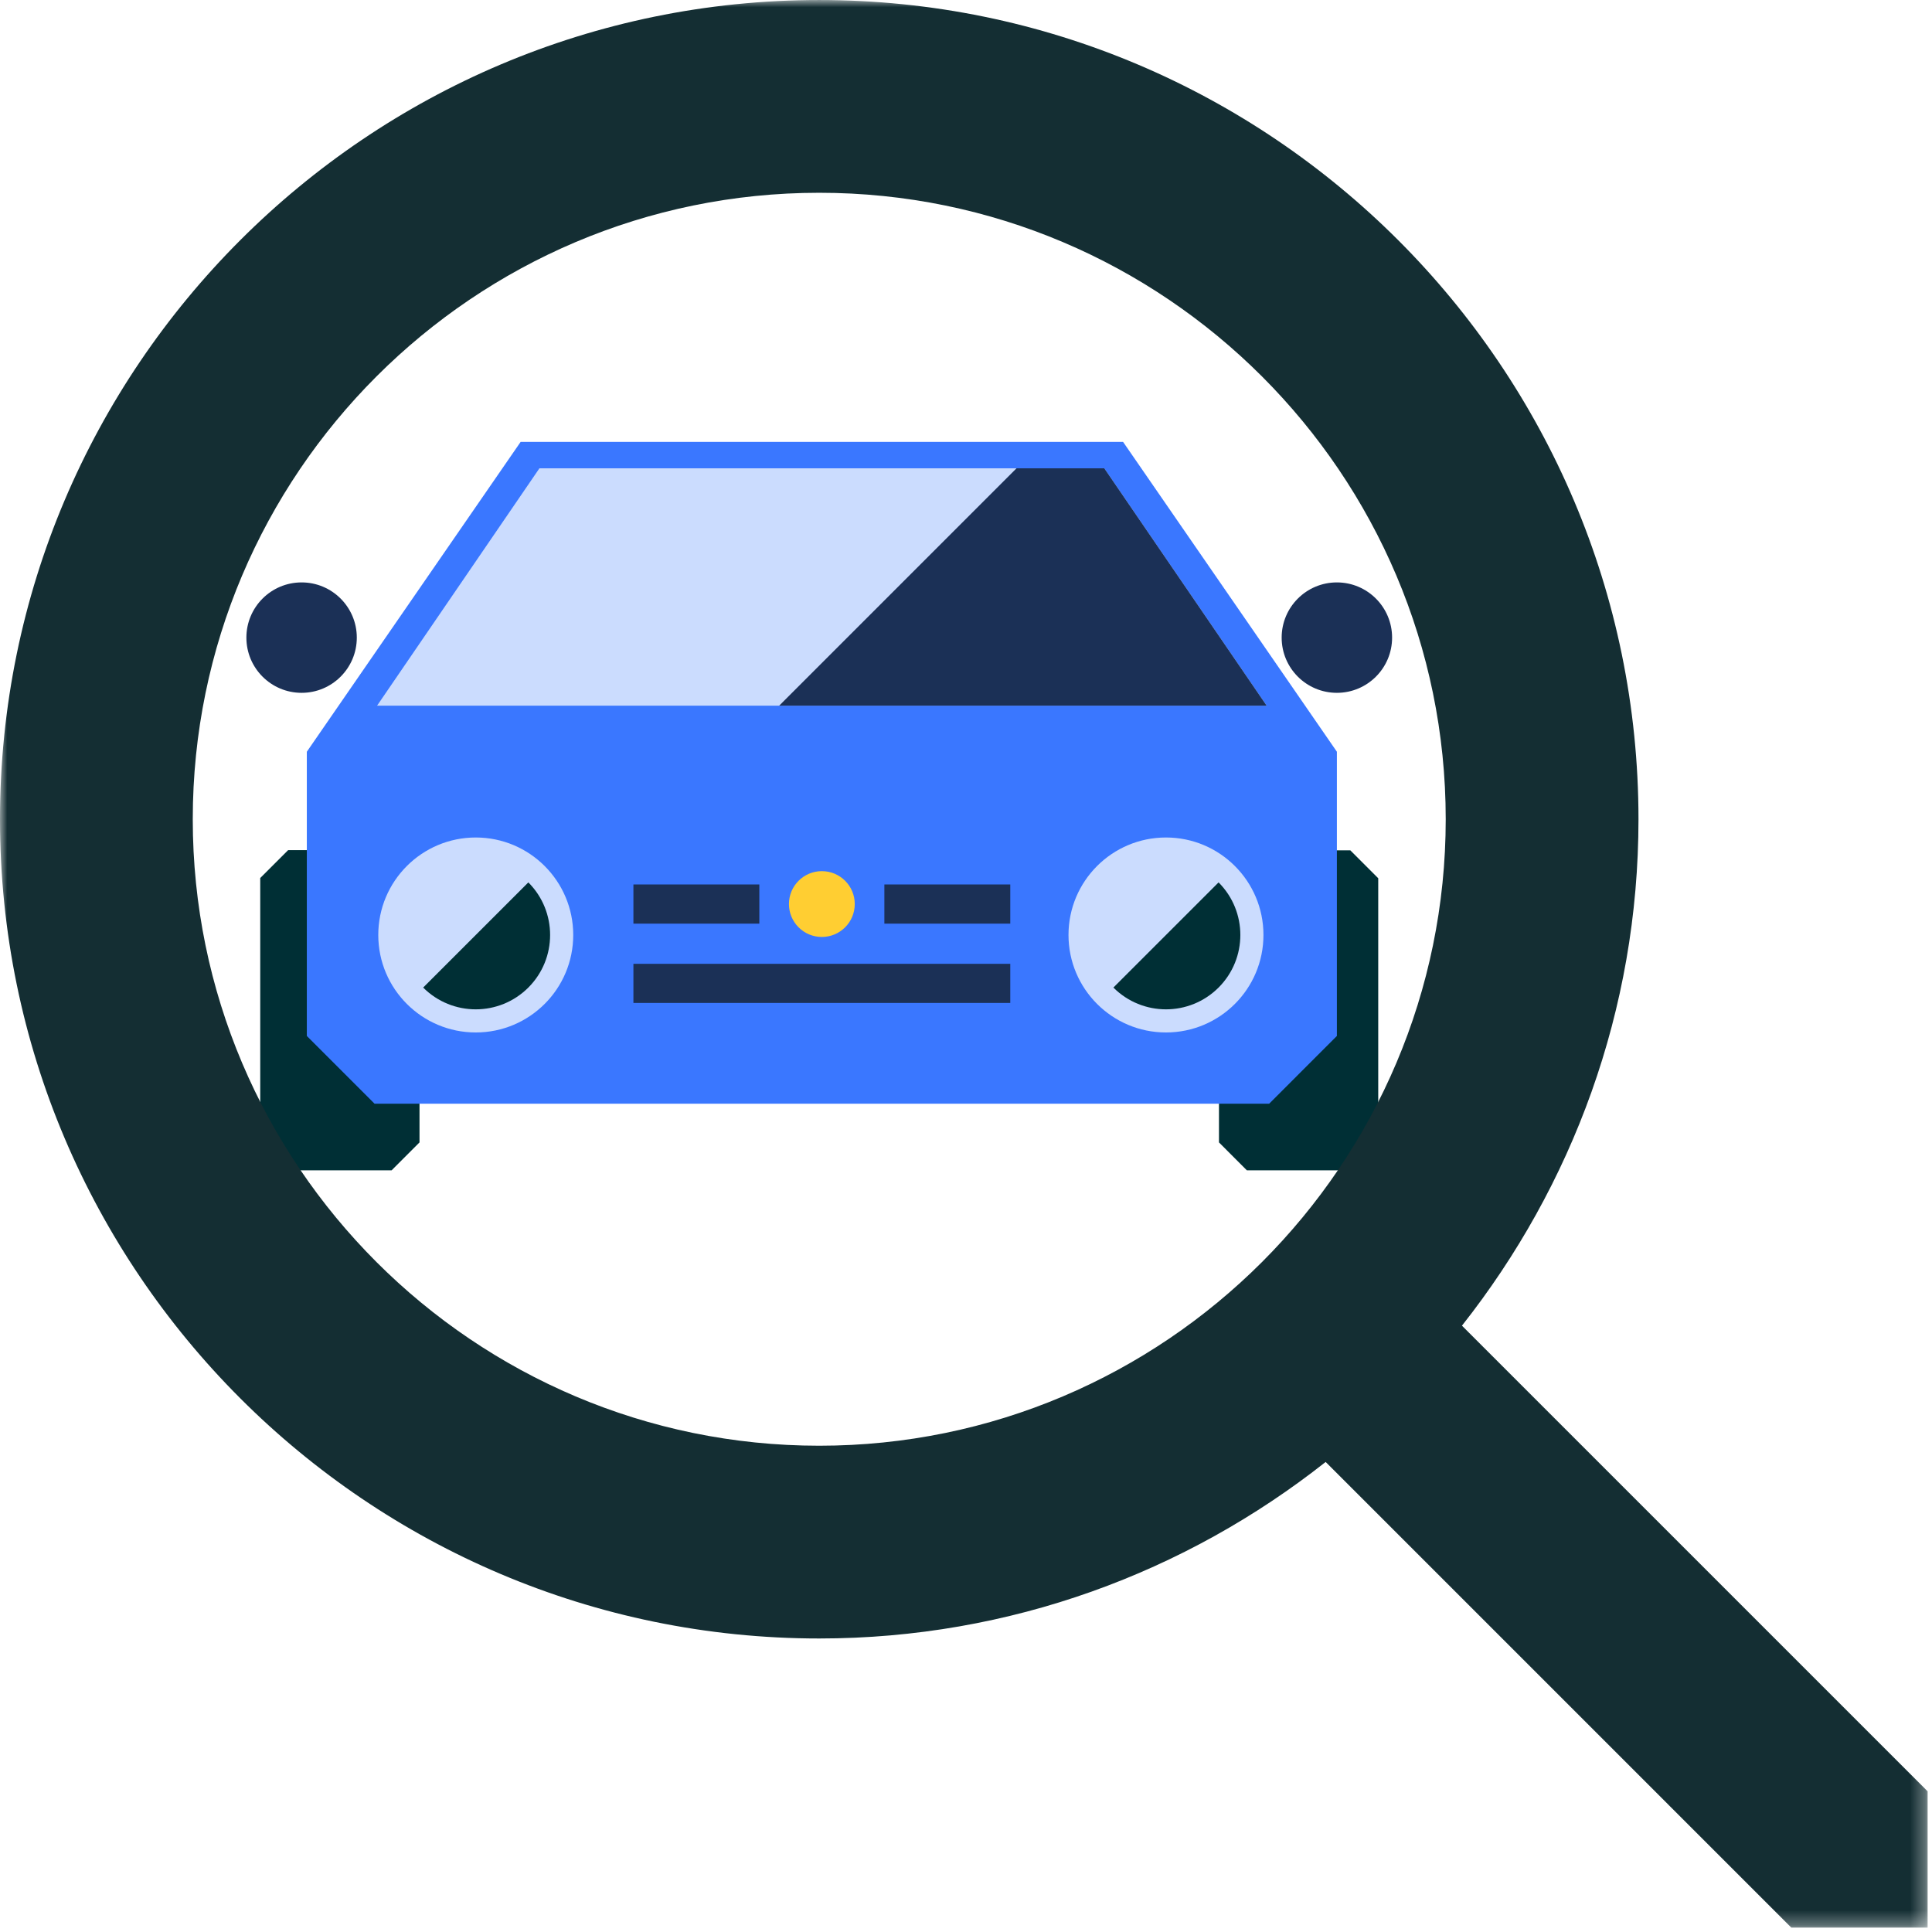 <?xml version="1.0" encoding="UTF-8"?>
<svg width="132px" height="132px" viewBox="0 0 132 132" version="1.1" xmlns="http://www.w3.org/2000/svg" xmlns:xlink="http://www.w3.org/1999/xlink">
    <title>Ico_2</title>
    <defs>
        <polygon id="path-1" points="0 131.701 131.701 131.701 131.701 0 0 0"></polygon>
    </defs>
    <g id="Page-1" stroke="none" stroke-width="1" fill="none" fill-rule="evenodd">
        <g id="Landing_Customer_VBerlin" transform="translate(-567, -721)">
            <g id="Group-26" transform="translate(567, 721)">
                <path d="M26.756,79.96 L19.686,79.96 C18.942,79.216 18.524,78.799 17.78,78.053 L17.78,59.989 C18.524,59.245 18.942,58.828 19.686,58.084 L26.756,58.084 C27.5,58.828 27.918,59.245 28.662,59.989 L28.662,78.053 C27.918,78.799 27.5,79.216 26.756,79.96" id="Fill-1" fill="#002F35"></path>
                <path d="M92.26,79.96 L85.19,79.96 C84.446,79.216 84.028,78.799 83.284,78.053 L83.284,60.005 C84.028,59.261 84.446,58.843 85.19,58.099 L92.26,58.099 L94.165,60.005 L94.165,78.053 C93.421,78.799 93.004,79.216 92.26,79.96" id="Fill-3" fill="#002F35"></path>
                <path d="M76.731,30.19 L76.148,30.19 L36.155,30.19 L35.572,30.19 L20.963,51.361 L20.963,70.78 C21.814,71.631 24.739,74.556 25.59,75.408 L86.713,75.408 C87.564,74.556 90.489,71.631 91.34,70.78 L91.34,51.361 L76.731,30.19 Z" id="Fill-5" fill="#3A77FF"></path>
                <polygon id="Fill-7" fill="#CBDCFE" points="86.54 48.213 25.763 48.213 36.854 31.998 75.449 31.998"></polygon>
                <polygon id="Fill-9" fill="#1B3056" points="86.54 48.213 53.237 48.213 69.45 31.998 75.449 31.998"></polygon>
                <path d="M24.378,43.564 C24.378,41.481 22.689,39.792 20.606,39.792 C18.523,39.792 16.834,41.481 16.834,43.564 C16.834,45.648 18.523,47.336 20.606,47.336 C22.689,47.336 24.378,45.648 24.378,43.564" id="Fill-11" fill="#1B3056"></path>
                <path d="M95.112,43.564 C95.112,41.481 93.423,39.792 91.34,39.792 C89.256,39.792 87.567,41.481 87.567,43.564 C87.567,45.648 89.256,47.336 91.34,47.336 C93.423,47.336 95.112,45.648 95.112,43.564" id="Fill-13" fill="#1B3056"></path>
                <path d="M58.4,61.767 C58.4,60.526 57.393,59.519 56.151,59.519 C54.91,59.519 53.903,60.526 53.903,61.767 C53.903,63.009 54.91,64.016 56.151,64.016 C57.393,64.016 58.4,63.009 58.4,61.767" id="Fill-15" fill="#FFCE32"></path>
                <mask id="mask-2" fill="white">
                    <use xlink:href="#path-1"></use>
                </mask>
                <g id="Clip-18"></g>
                <polygon id="Fill-17" fill="#1B3056" mask="url(#mask-2)" points="43.277 63.105 51.88 63.105 51.88 60.43 43.277 60.43"></polygon>
                <polygon id="Fill-19" fill="#1B3056" mask="url(#mask-2)" points="60.423 63.105 69.025 63.105 69.025 60.43 60.423 60.43"></polygon>
                <polygon id="Fill-20" fill="#1B3056" mask="url(#mask-2)" points="43.277 68.525 69.025 68.525 69.025 65.851 43.277 65.851"></polygon>
                <path d="M25.845,63.88 C25.845,60.202 28.827,57.22 32.505,57.22 C36.183,57.22 39.165,60.202 39.165,63.88 C39.165,67.559 36.183,70.541 32.505,70.541 C28.827,70.541 25.845,67.559 25.845,63.88" id="Fill-21" fill="#CBDCFE" mask="url(#mask-2)"></path>
                <path d="M28.912,67.473 C30.896,69.457 34.113,69.457 36.098,67.473 C38.081,65.489 38.081,62.272 36.098,60.288 L28.912,67.473 Z" id="Fill-22" fill="#002F35" mask="url(#mask-2)"></path>
                <path d="M73.003,63.88 C73.003,60.202 75.985,57.22 79.663,57.22 C83.341,57.22 86.323,60.202 86.323,63.88 C86.323,67.559 83.341,70.541 79.663,70.541 C75.985,70.541 73.003,67.559 73.003,63.88" id="Fill-23" fill="#CBDCFE" mask="url(#mask-2)"></path>
                <path d="M76.07,67.473 C78.055,69.457 81.272,69.457 83.257,67.473 C85.24,65.489 85.24,62.272 83.257,60.288 L76.07,67.473 Z" id="Fill-24" fill="#002F35" mask="url(#mask-2)"></path>
                <path d="M55.973,98.776 C32.372,98.776 13.17,79.576 13.17,55.973 C13.17,32.371 32.372,13.171 55.973,13.171 C79.574,13.171 98.776,32.371 98.776,55.973 C98.776,79.576 79.574,98.776 55.973,98.776 L55.973,98.776 Z M123.333,114.021 L99.885,90.574 C107.413,81.04 111.946,69.036 111.946,55.973 C111.946,25.109 86.837,0.001 55.973,0.001 C25.109,0.001 -0,25.109 -0,55.973 C-0,86.838 25.109,111.946 55.973,111.946 C69.036,111.946 81.039,107.413 90.573,99.885 L114.021,123.333 L114.02,123.334 L122.389,131.701 L131.701,131.701 L131.701,122.389 L123.333,114.021 Z" id="Fill-25" fill="#142E33" mask="url(#mask-2)"></path>
            </g>
        </g>
    </g>
</svg>